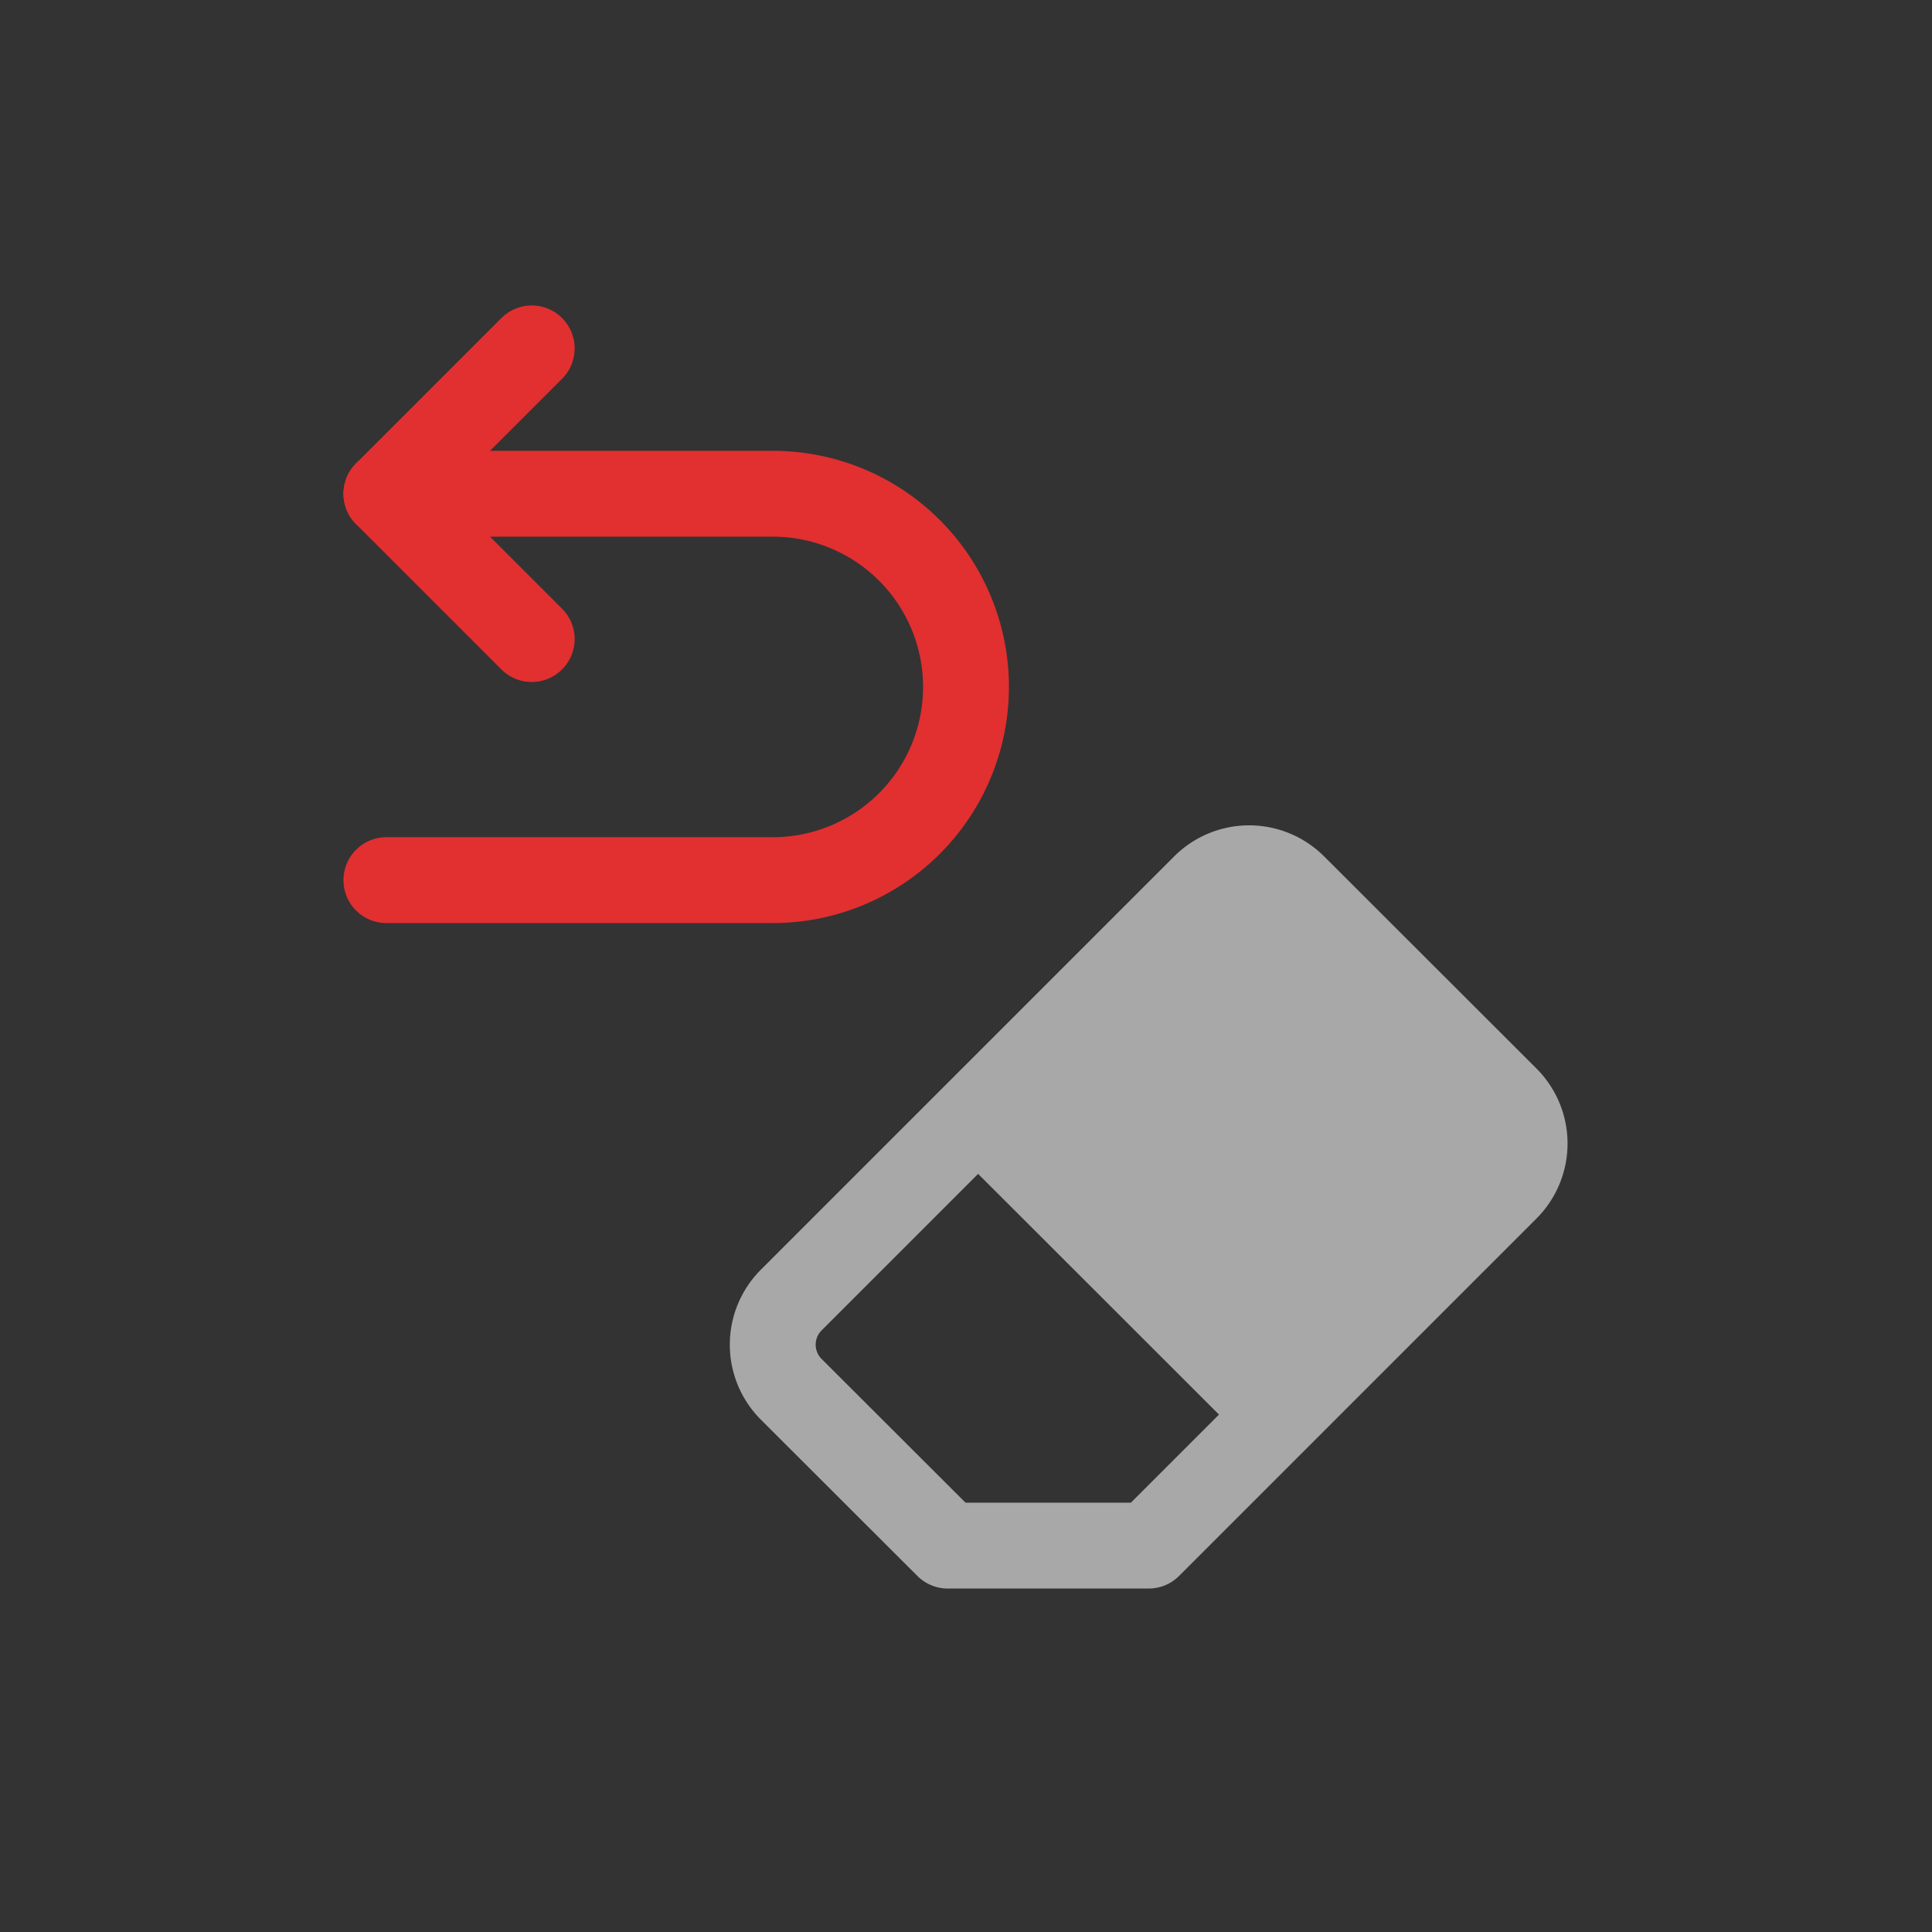 <svg id="Icon" xmlns="http://www.w3.org/2000/svg" viewBox="0 0 90 90"><defs><style>.cls-1{fill:#333;}.cls-2{fill:#a8a8a8;}.cls-3,.cls-4{fill:none;stroke-linecap:round;stroke-linejoin:round;stroke-width:4px;}.cls-3{stroke:#a8a8a8;}.cls-4{stroke:#e22f30;}</style></defs><rect id="Background" class="cls-1" width="90" height="90"/><path class="cls-2" d="M44.15,53.27l12-12a2.94,2.94,0,0,1,4.16,0l9.89,9.88a2.94,2.94,0,0,1,0,4.16l-12,12Z"/><path class="cls-3" d="M44.15,72l-7.29-7.28a2.94,2.94,0,0,1,0-4.16L56.11,41.31a2.94,2.94,0,0,1,4.16,0l9.89,9.88a2.94,2.94,0,0,1,0,4.16L53.51,72Z"/><path class="cls-4" d="M18,23H36a9,9,0,0,1,9,9h0a9,9,0,0,1-9,9H18"/><polyline class="cls-4" points="24.77 16.23 18 23 24.77 29.77"/></svg>